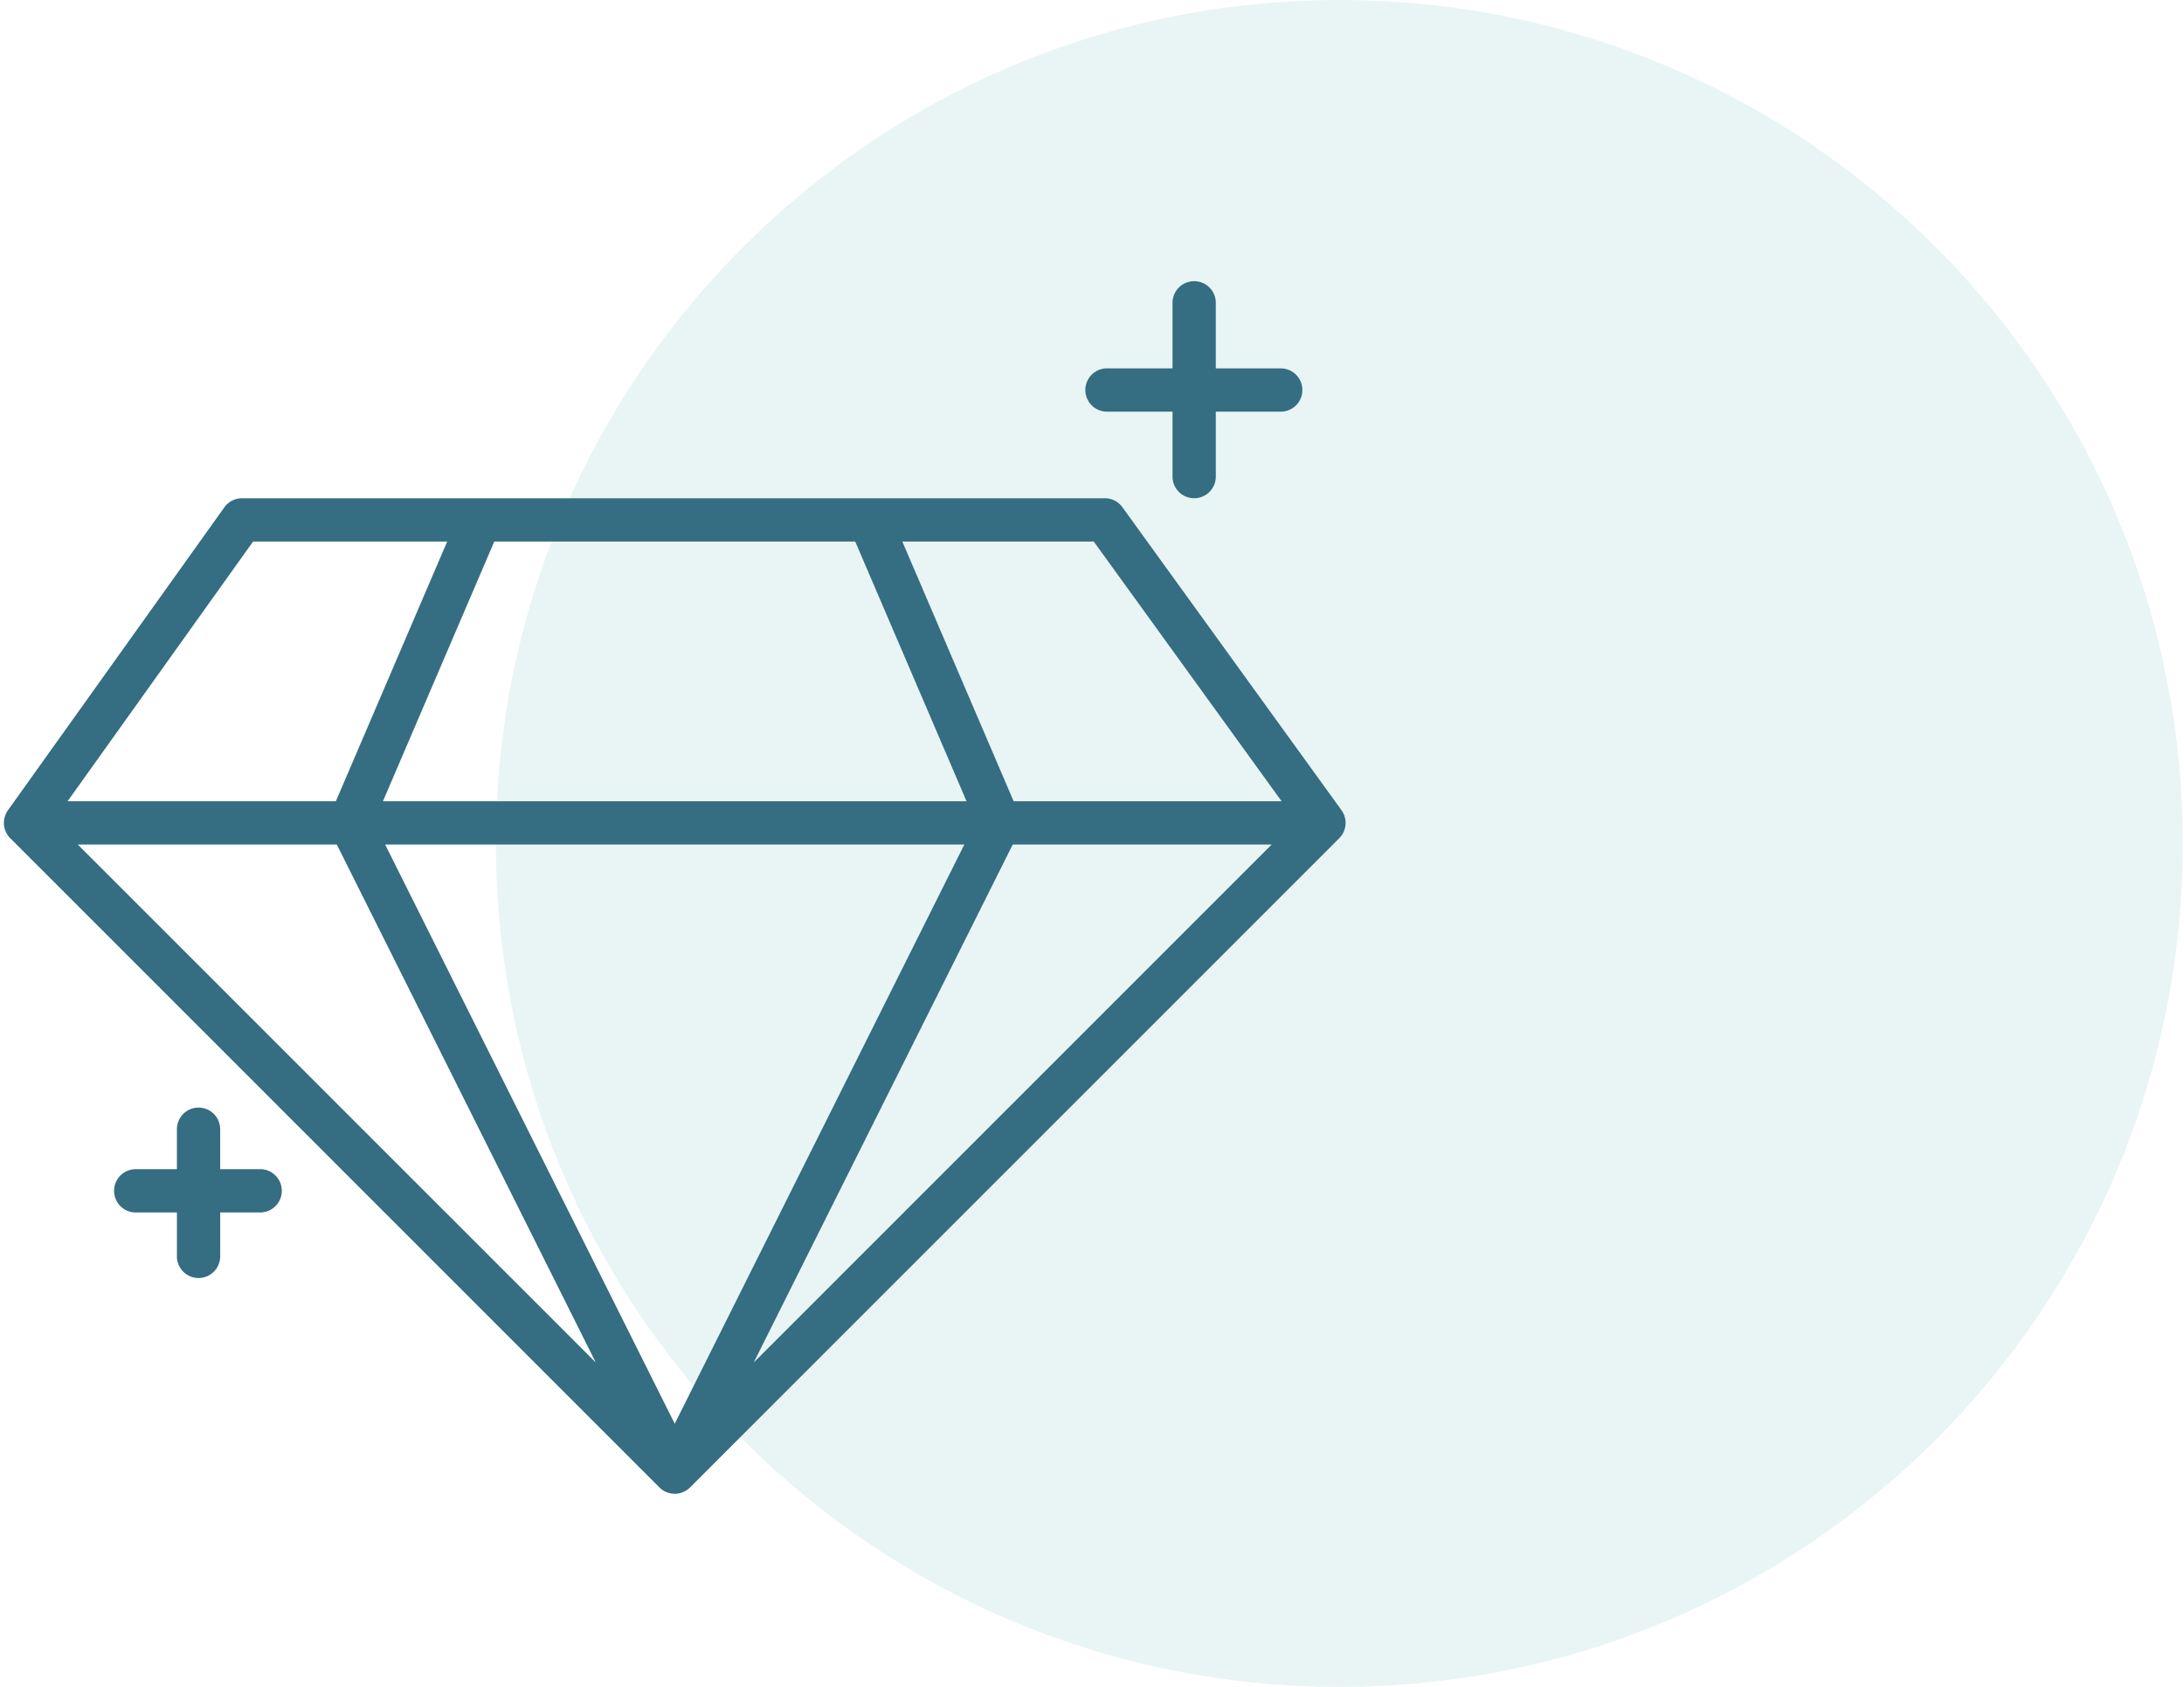 <svg xmlns="http://www.w3.org/2000/svg" viewBox="0 0 123 95"><path fill="#b5dcd9" d="M122.93 47.5c0 26.233-21.267 47.5-47.5 47.5s-47.5-21.267-47.5-47.5S49.197 0 75.43 0s47.5 21.267 47.5 47.5z" opacity=".3"/><path fill="#356d82" d="M75.55 45.627a1.222 1.222 0 01-.124 1.577L38.863 83.766a1.22 1.22 0 01-1.724 0L.576 47.203a1.22 1.22 0 01-.13-1.57L12.635 28.57a1.22 1.22 0 01.992-.51h48.598a1.216 1.216 0 01.987.504zm-47.713-15.13l-6.27 14.625h32.867l-6.269-14.624zM3.807 45.123h15.108l6.27-14.625H14.253zM33.553 76.73L18.967 47.56H4.38zM54.31 47.56H21.69L38 80.178zm17.31 0H57.036L42.449 76.73zm.557-2.438L61.6 30.498H50.818l6.269 14.625zM62.379 23.183h3.656v3.656a1.218 1.218 0 102.438 0v-3.656h3.656a1.218 1.218 0 100-2.438h-3.657v-3.656a1.219 1.219 0 10-2.437 0v3.656h-3.656a1.219 1.219 0 100 2.437zM14.687 65.844H12.4v-2.285a1.219 1.219 0 00-2.437 0v2.285H7.679a1.219 1.219 0 100 2.437h2.285v2.438a1.219 1.219 0 102.437 0V68.28h2.286a1.219 1.219 0 000-2.437z"/></svg>